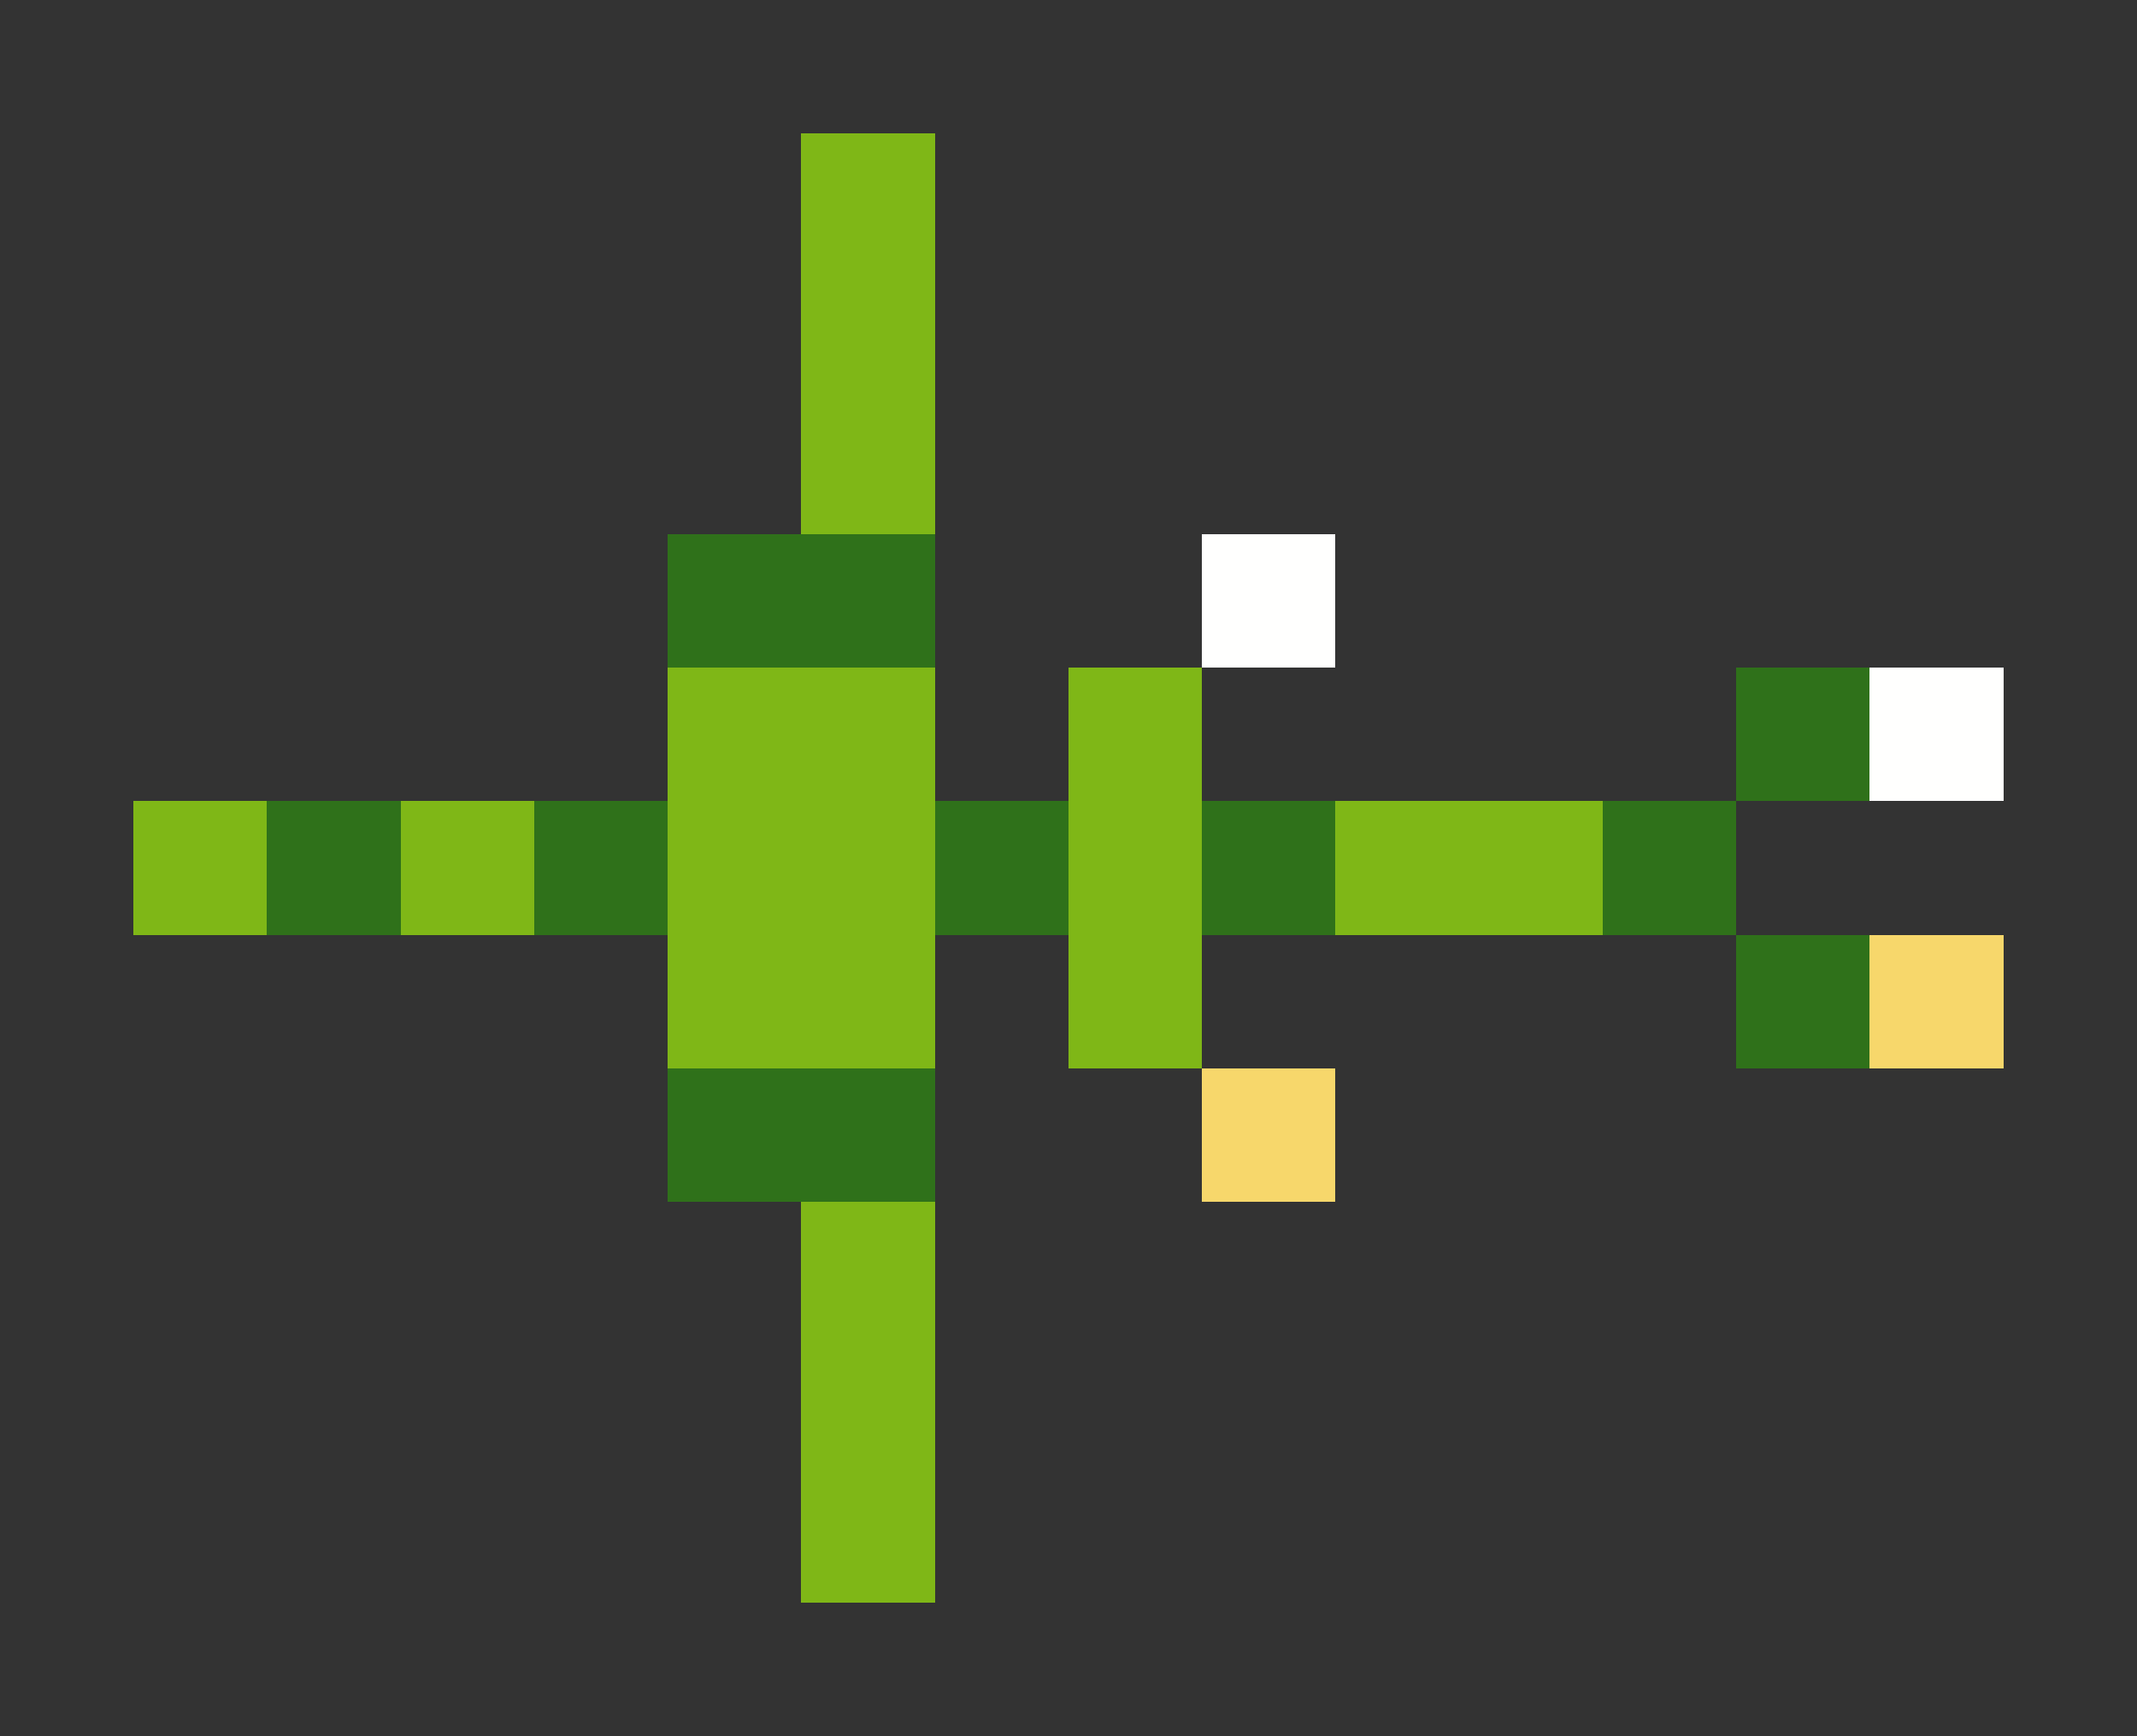 <svg xmlns="http://www.w3.org/2000/svg" shape-rendering="crispEdges" viewBox="0 -0.5 16 13">
    <rect x="0" y="-0.5" width="16" height="13" fill="#333333" stroke="none"/>
    <path stroke="#7fb717" d="M6 1h1M6 2h1M6 3h1M5 5h2m1 0h1M1 6h1m1 0h1m1 0h2m1 0h1m1 0h2M5 7h2m1 0h1M6 9h1m-1 1h1m-1 1h1"/>
    <path stroke="#2f711a" d="M5 4h2m6 1h1M2 6h1m1 0h1m2 0h1m1 0h1m2 0h1m0 1h1M5 8h2"/>
    <path stroke="#fffffe" d="M9 4h1m4 1h1"/>
    <path stroke="#f7d76b" d="M14 7h1M9 8h1"/>
</svg>
